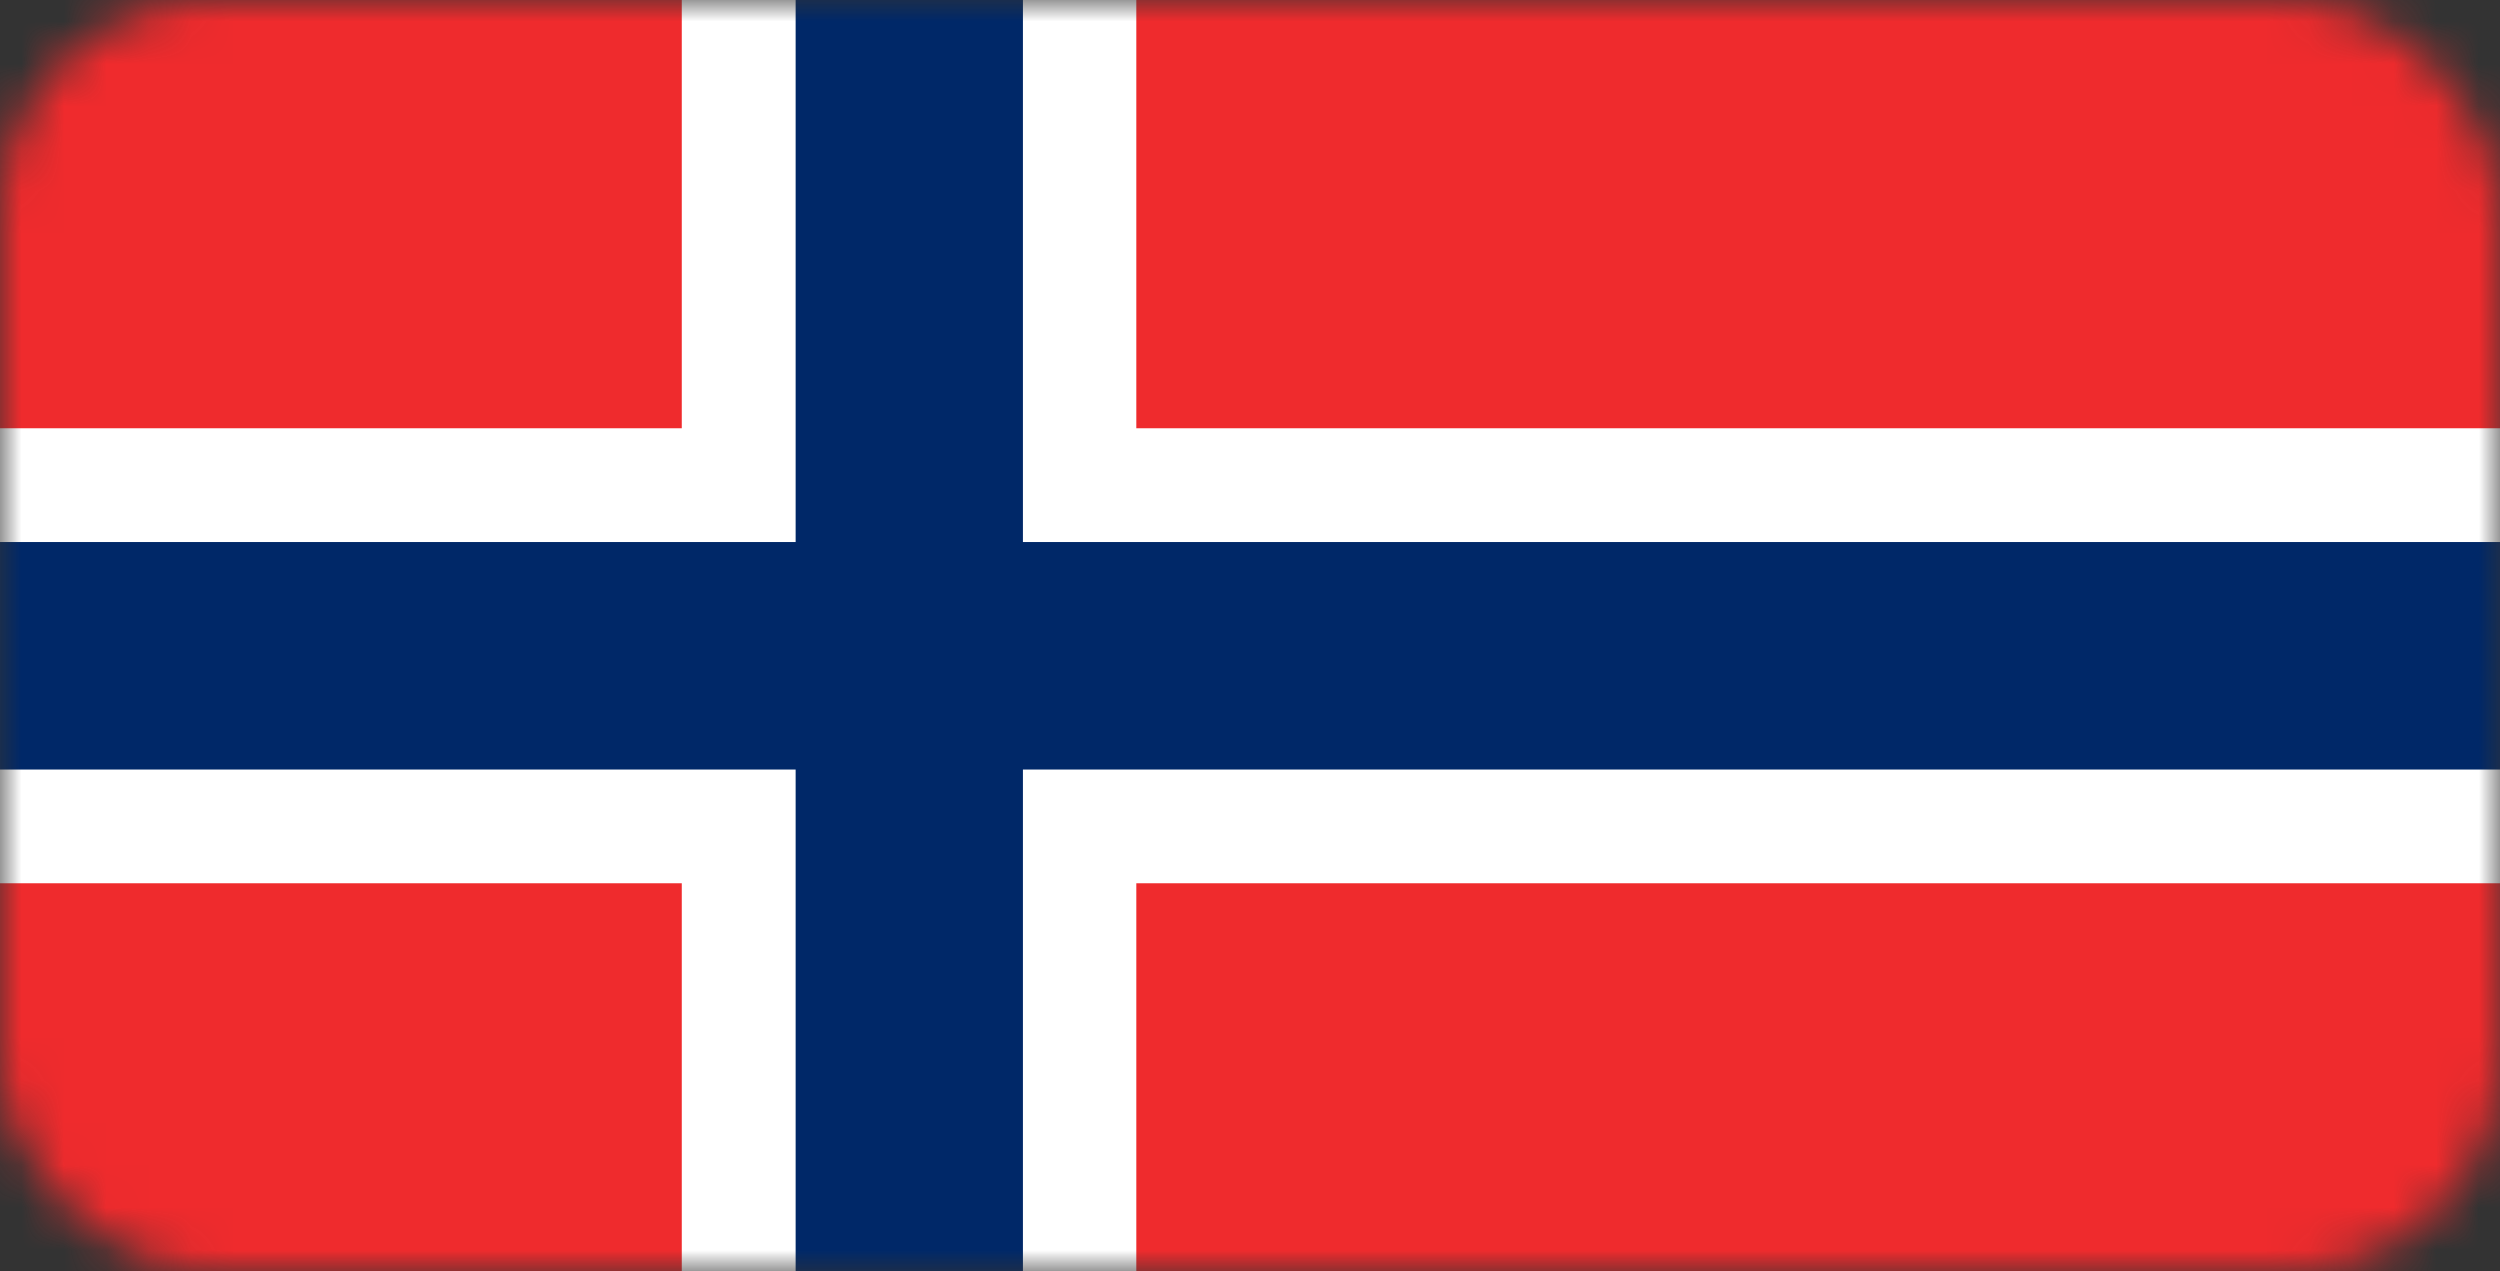 <svg width="59" height="30" viewBox="0 0 59 30" fill="none" xmlns="http://www.w3.org/2000/svg">
<rect x="0" y="0" width="59" height="30" fill="#333333" stroke="none"/>
<mask id="mask0" mask-type="alpha" maskUnits="userSpaceOnUse" x="0" y="0" width="59" height="30">
<rect width="59" height="30" rx="5" fill="#C4C4C4"/>
</mask>
<g mask="url(#mask0)">
<path d="M59 -6H0V36.952H59V-6Z" fill="#EF2B2D"/>
<path d="M26.817 -6H16.09V36.952H26.817V-6Z" fill="white"/>
<path d="M59 10.107H0V20.845H59V10.107Z" fill="white"/>
<path d="M24.141 -6H18.777V36.952H24.141V-6Z" fill="#002868"/>
<path d="M59 12.792H0V18.161H59V12.792Z" fill="#002868"/>
</g>
</svg>
